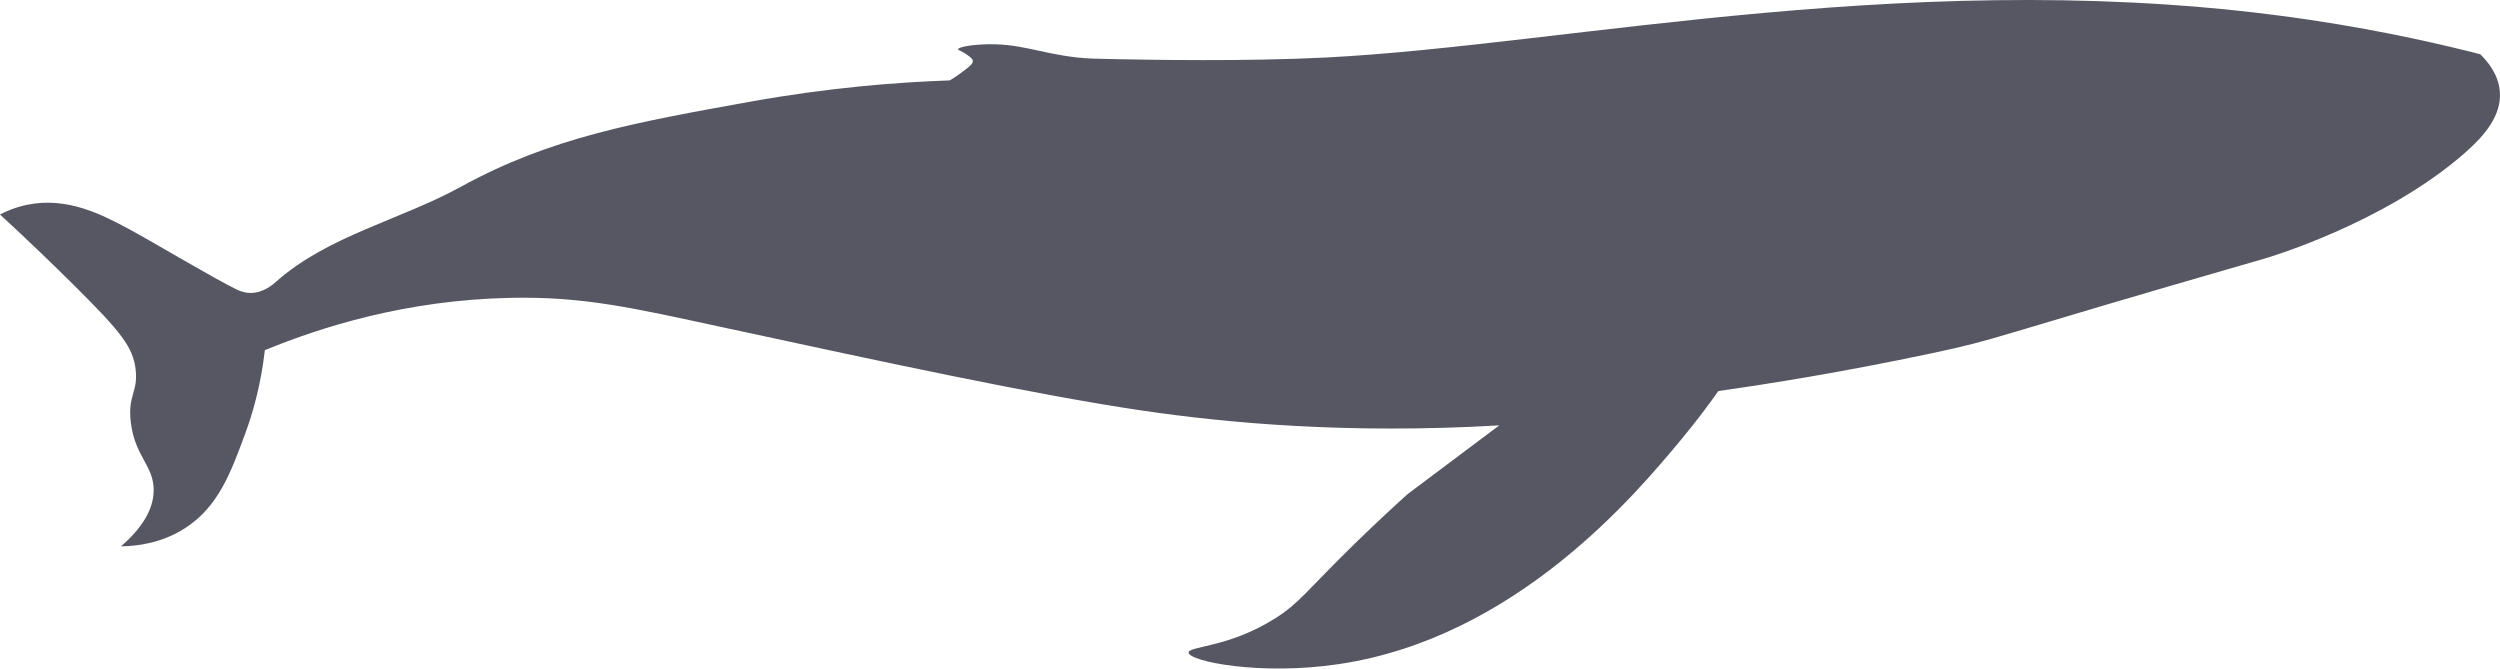 <?xml version="1.0" encoding="UTF-8"?>
<svg id="Layer_2" xmlns="http://www.w3.org/2000/svg" viewBox="0 0 2005 536.15">
  <defs>
    <style>
      .cls-1 {
        fill: #111123;
        opacity: .7;
      }
    </style>
  </defs>
  <g id="Layer_2-2" data-name="Layer_2">
    <path class="cls-1" d="M0,172c5.06-2.62,12.66-5.94,22.29-7.87,31.89-6.37,59.46,7.95,81.3,19.67,18.47,9.91,68.42,39.85,86.54,48.52,1.6.76,5.4,2.53,10.49,2.62,10.94.19,19.12-7.53,20.98-9.18,41.57-36.79,99.52-49.3,148.17-76.05,71.56-39.35,139.46-51.55,232.09-68.19,62.45-11.22,117.03-15.56,159.97-17.05,5.65-3.51,10.03-6.75,13.11-9.18,3.68-2.9,5.46-4.61,5.25-6.56-.18-1.66-1.87-2.88-5.25-5.25-4.14-2.9-6.56-3.13-6.56-3.93,0-1.46,7.81-3.35,19.67-3.93,29.36-1.45,44.77,7,76.05,10.49,7.97.89,15.47,1.04,30.16,1.31,27.36.53,103.63,2,169.15-1.31,195.59-9.88,482.77-75.87,789.37-30.16,62.04,9.25,110.85,20.98,136.37,27.54,5.89,5.72,14.71,16.19,15.74,30.16,1.37,18.56-11.66,34.52-27.54,48.52-65.35,57.59-161.28,85.23-161.28,85.23-227.66,65.59-210.65,64.01-267.5,76.05-71.34,15.12-130.59,24.5-170.46,30.16-6.34,9.01-16.58,23.03-30.16,39.34-35.84,43.06-131.87,158.42-274.05,179.64-63.5,9.48-120.19-2.22-120.64-9.18-.34-5.3,32.2-3.9,69.5-27.54,19.71-12.49,24.9-21.93,64.25-60.32,17.61-17.18,32.39-30.72,41.96-39.34,24.48-18.36,48.95-36.72,73.43-55.07-121.45,7.12-218.71-1.95-285.85-11.8-85.31-12.51-206.2-38.62-336.99-66.87-72.87-15.74-111.9-24.84-170.46-23.6-83.71,1.76-151.72,23.46-196.69,41.96-3.23,28.64-10.01,51.31-15.74,66.87-11.62,31.56-21.7,58.94-48.52,76.05-19,12.12-38.84,14.26-51.14,14.42,21.81-18.87,26.07-34.32,26.23-44.58.31-20.14-15.08-27.19-18.36-55.07-2.54-21.57,5.9-23.83,3.93-41.96-1.96-18-11.87-30.46-48.52-66.87-17.41-17.3-37.55-36.74-60.32-57.7Z"/>
  </g>
</svg>